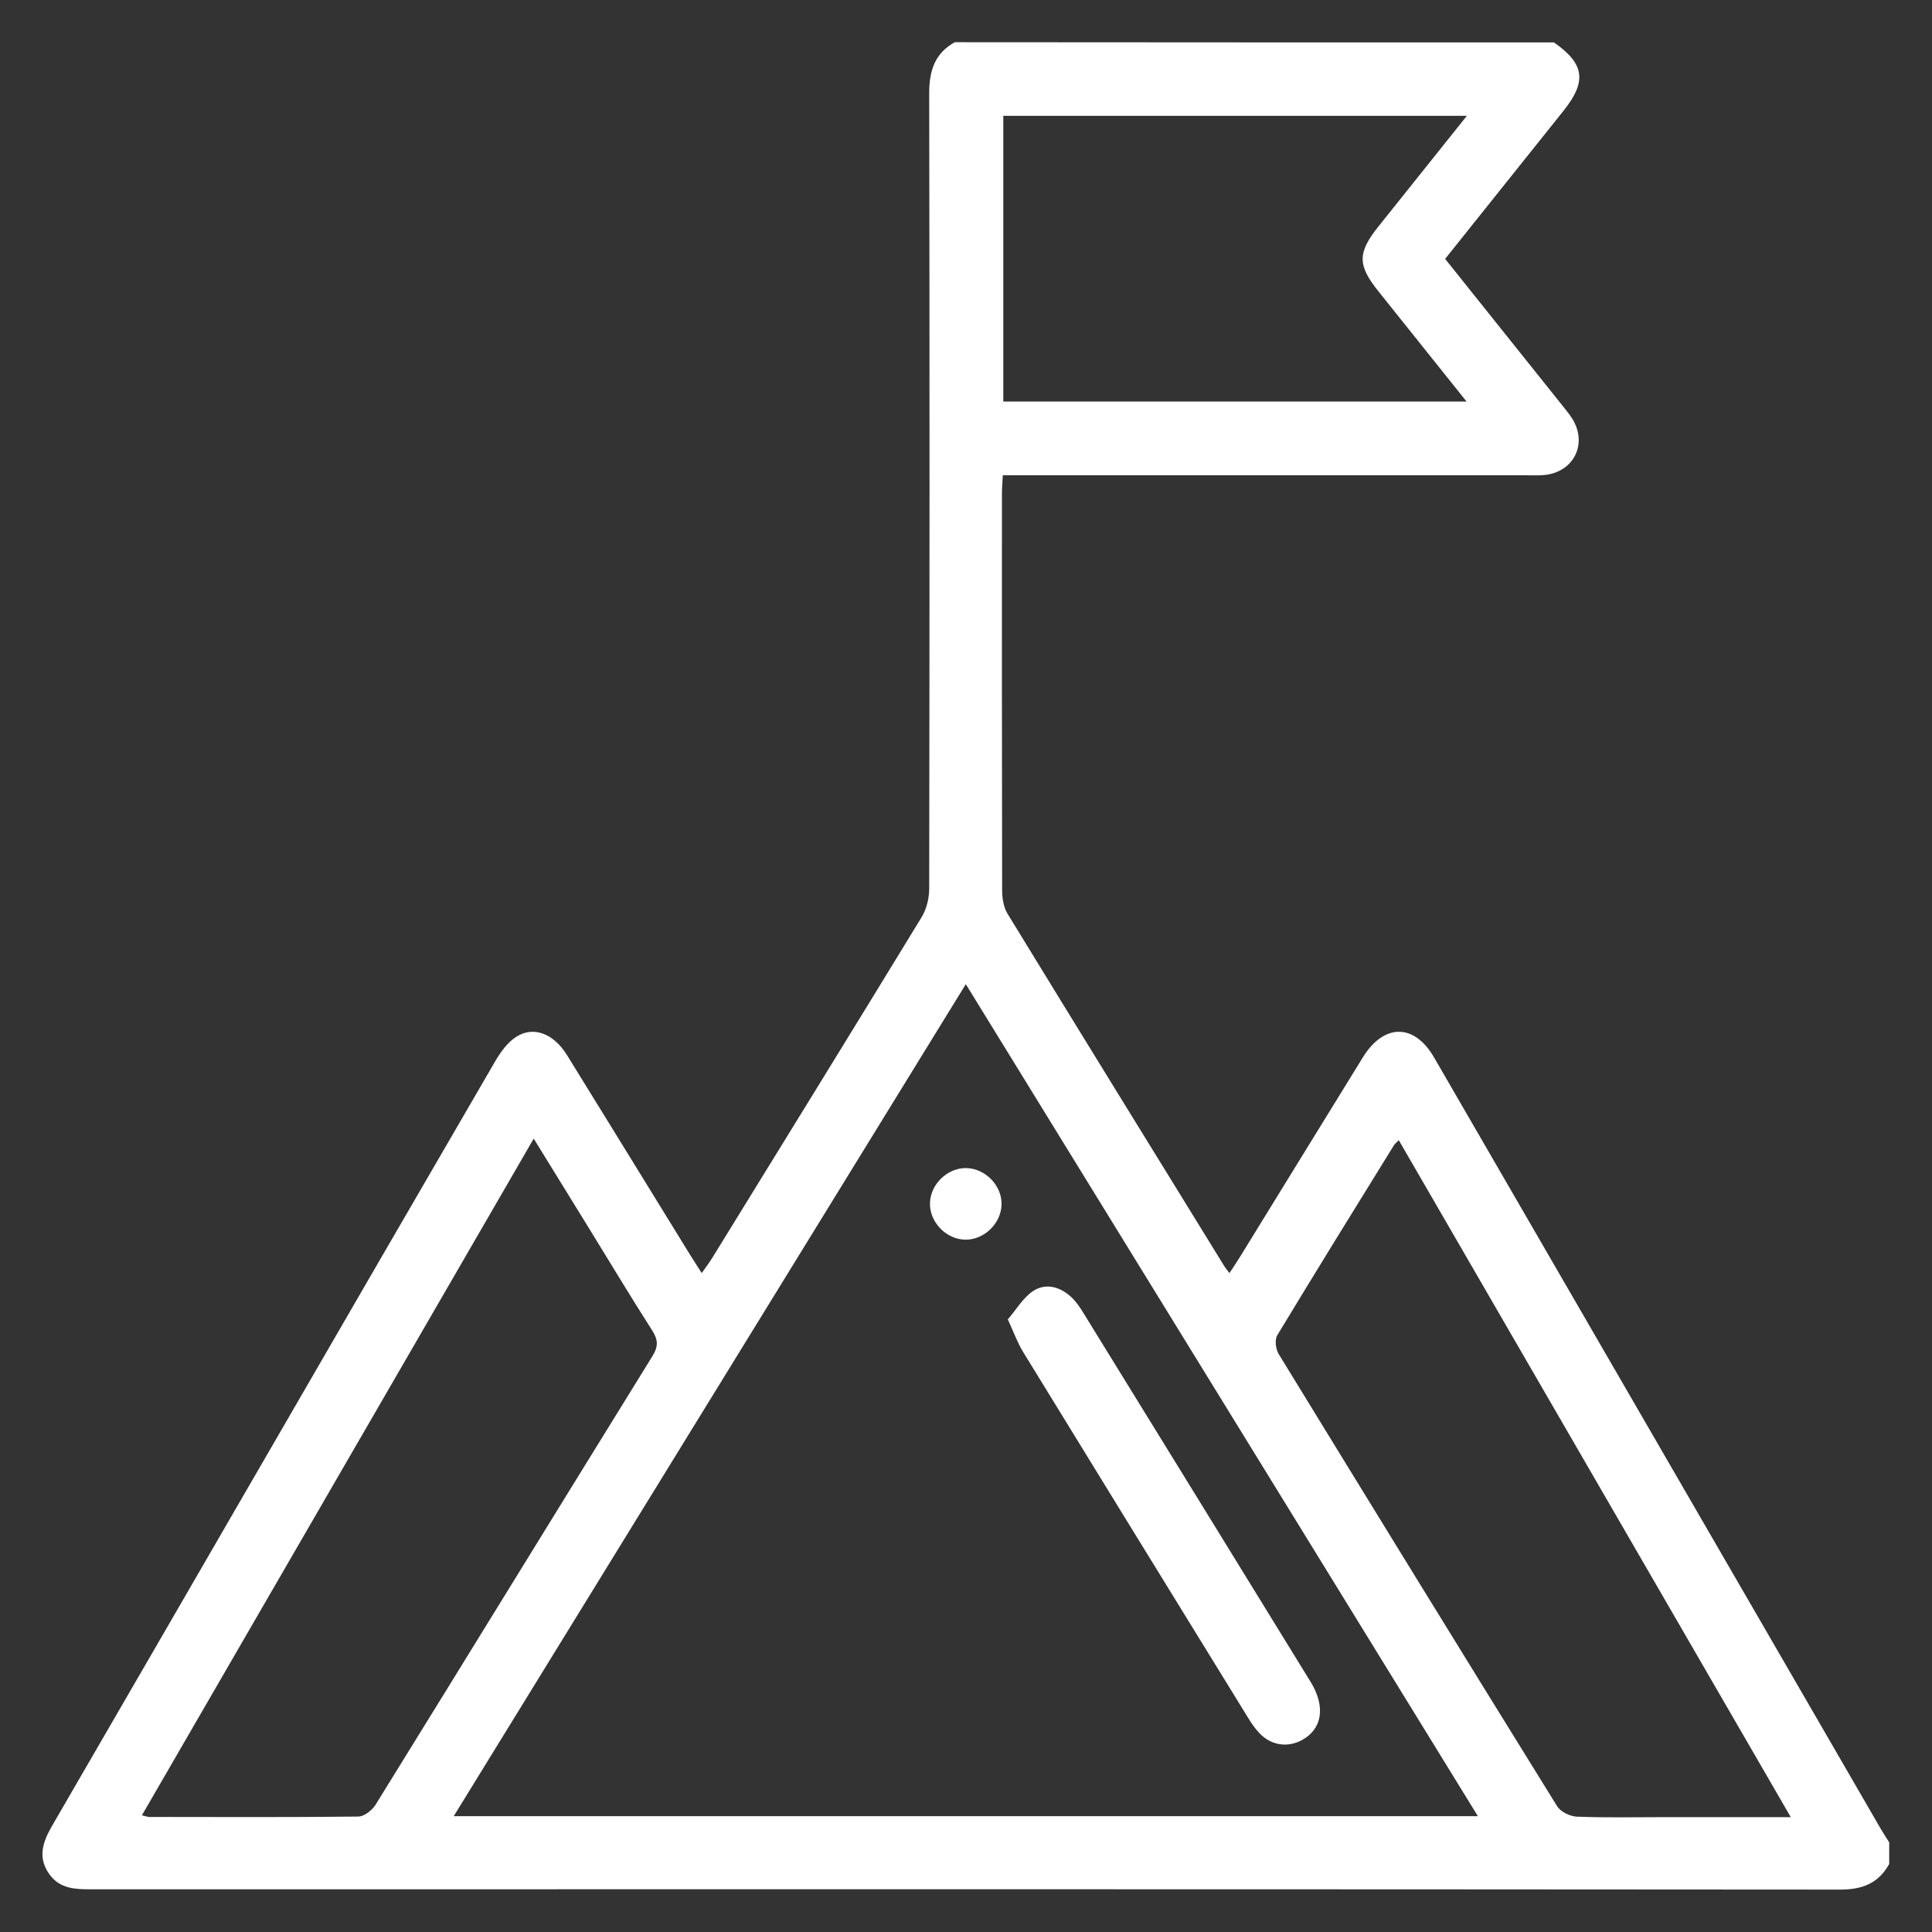 <?xml version="1.0" encoding="utf-8"?>
<!-- Generator: Adobe Illustrator 24.0.0, SVG Export Plug-In . SVG Version: 6.00 Build 0)  -->
<svg version="1.1" id="Layer_1" xmlns="http://www.w3.org/2000/svg" xmlns:xlink="http://www.w3.org/1999/xlink" x="0px" y="0px"
	 viewBox="0 0 200 200" style="enable-background:new 0 0 200 200;" xml:space="preserve">
<rect x="0" y="0" width="200" height="200" fill="#333333" stroke="none"/>
<style type="text/css">
	.st0{fill:#FFFFFF;}
</style>
<g>
	<path class="st0" d="M160.86,4.39c3.17,2.21,3.43,4.02,1.01,7.06c-4.07,5.09-8.14,10.19-12.27,15.35
		c4.1,5.13,8.14,10.18,12.17,15.22c0.35,0.44,0.71,0.87,1,1.34c1.62,2.62,0.11,5.57-2.98,5.82c-0.62,0.05-1.24,0.02-1.87,0.02
		c-17.24,0-34.47,0-51.71,0c-0.74,0-1.48,0-2.4,0c-0.03,0.68-0.09,1.28-0.09,1.87c0,13.69-0.01,27.37,0.02,41.06
		c0,0.83,0.14,1.77,0.56,2.46c7.46,12.2,14.97,24.36,22.47,36.53c0.1,0.16,0.22,0.3,0.5,0.67c0.41-0.62,0.77-1.15,1.1-1.69
		c4.24-6.88,8.47-13.77,12.71-20.64c2.18-3.53,5.32-3.54,7.37,0c15.42,26.62,30.84,53.25,46.25,79.87c0.27,0.47,0.58,0.93,0.87,1.39
		c0,0.75,0,1.49,0,2.24c-1.11,2-2.78,2.65-5.07,2.65c-60.37-0.05-120.75-0.04-181.12-0.03c-1.6,0-3.14-0.06-4.21-1.48
		c-1.29-1.71-0.79-3.33,0.18-5.02c7.15-12.31,14.27-24.64,21.41-36.96c8.16-14.1,16.32-28.19,24.51-42.27
		c0.55-0.94,1.25-1.92,2.14-2.5c1.8-1.18,3.9-0.37,5.29,1.88c4.25,6.87,8.48,13.76,12.72,20.64c0.36,0.58,0.73,1.15,1.22,1.92
		c0.42-0.6,0.78-1.07,1.09-1.57c7.24-11.75,14.49-23.5,21.68-35.28c0.51-0.84,0.78-1.96,0.78-2.95c0.04-27.44,0.05-54.89,0-82.33
		c0-2.32,0.56-4.13,2.65-5.29C119.53,4.39,140.19,4.39,160.86,4.39z M99.98,101.88c-17.79,28.9-35.35,57.44-53.01,86.13
		c35.48,0,70.6,0,106.02,0C135.3,159.27,117.73,130.73,99.98,101.88z M55.25,117.87c-13.59,23.47-27.04,46.71-40.56,70.05
		c0.43,0.1,0.59,0.17,0.76,0.17c7.21,0.01,14.43,0.04,21.64-0.04c0.61-0.01,1.42-0.64,1.78-1.21c9.58-15.48,19.1-30.99,28.68-46.47
		c0.62-1.01,0.57-1.69-0.04-2.65c-2.21-3.45-4.32-6.97-6.47-10.46C59.16,124.2,57.28,121.16,55.25,117.87z M185.38,188.11
		c-13.62-23.52-27.07-46.76-40.58-70.08c-0.26,0.27-0.4,0.37-0.49,0.51c-4.05,6.55-8.11,13.1-12.09,19.69
		c-0.28,0.46-0.16,1.43,0.15,1.94c9.57,15.63,19.17,31.24,28.83,46.82c0.36,0.57,1.33,1.04,2.04,1.07c3.04,0.12,6.09,0.05,9.14,0.05
		C176.59,188.11,180.79,188.11,185.38,188.11z M151.85,11.99c-16.24,0-32.14,0-47.99,0c0,9.98,0,19.83,0,29.58
		c16.01,0,31.87,0,47.96,0c-3.16-3.95-6.15-7.69-9.14-11.43c-2.17-2.71-2.16-3.98,0.05-6.74C145.72,19.66,148.7,15.93,151.85,11.99z
		"/>
	<path class="st0" d="M104.33,136.58c0.87-1.01,1.55-2.2,2.57-2.9c1.3-0.89,2.77-0.51,3.94,0.54c0.5,0.45,0.9,1.03,1.26,1.61
		c7.87,12.75,15.72,25.51,23.57,38.27c1.57,2.55,1.22,4.85-0.85,6.01c-1.49,0.83-3.21,0.6-4.43-0.68c-0.47-0.49-0.86-1.06-1.21-1.64
		c-7.76-12.6-15.52-25.2-23.25-37.81C105.35,139.05,104.98,138,104.33,136.58z"/>
	<path class="st0" d="M103.68,124.69c-0.04,1.97-1.82,3.68-3.77,3.64c-1.97-0.04-3.68-1.81-3.64-3.77c0.04-1.97,1.81-3.68,3.77-3.64
		C102.01,120.96,103.73,122.74,103.68,124.69z"/>
</g>
</svg>
